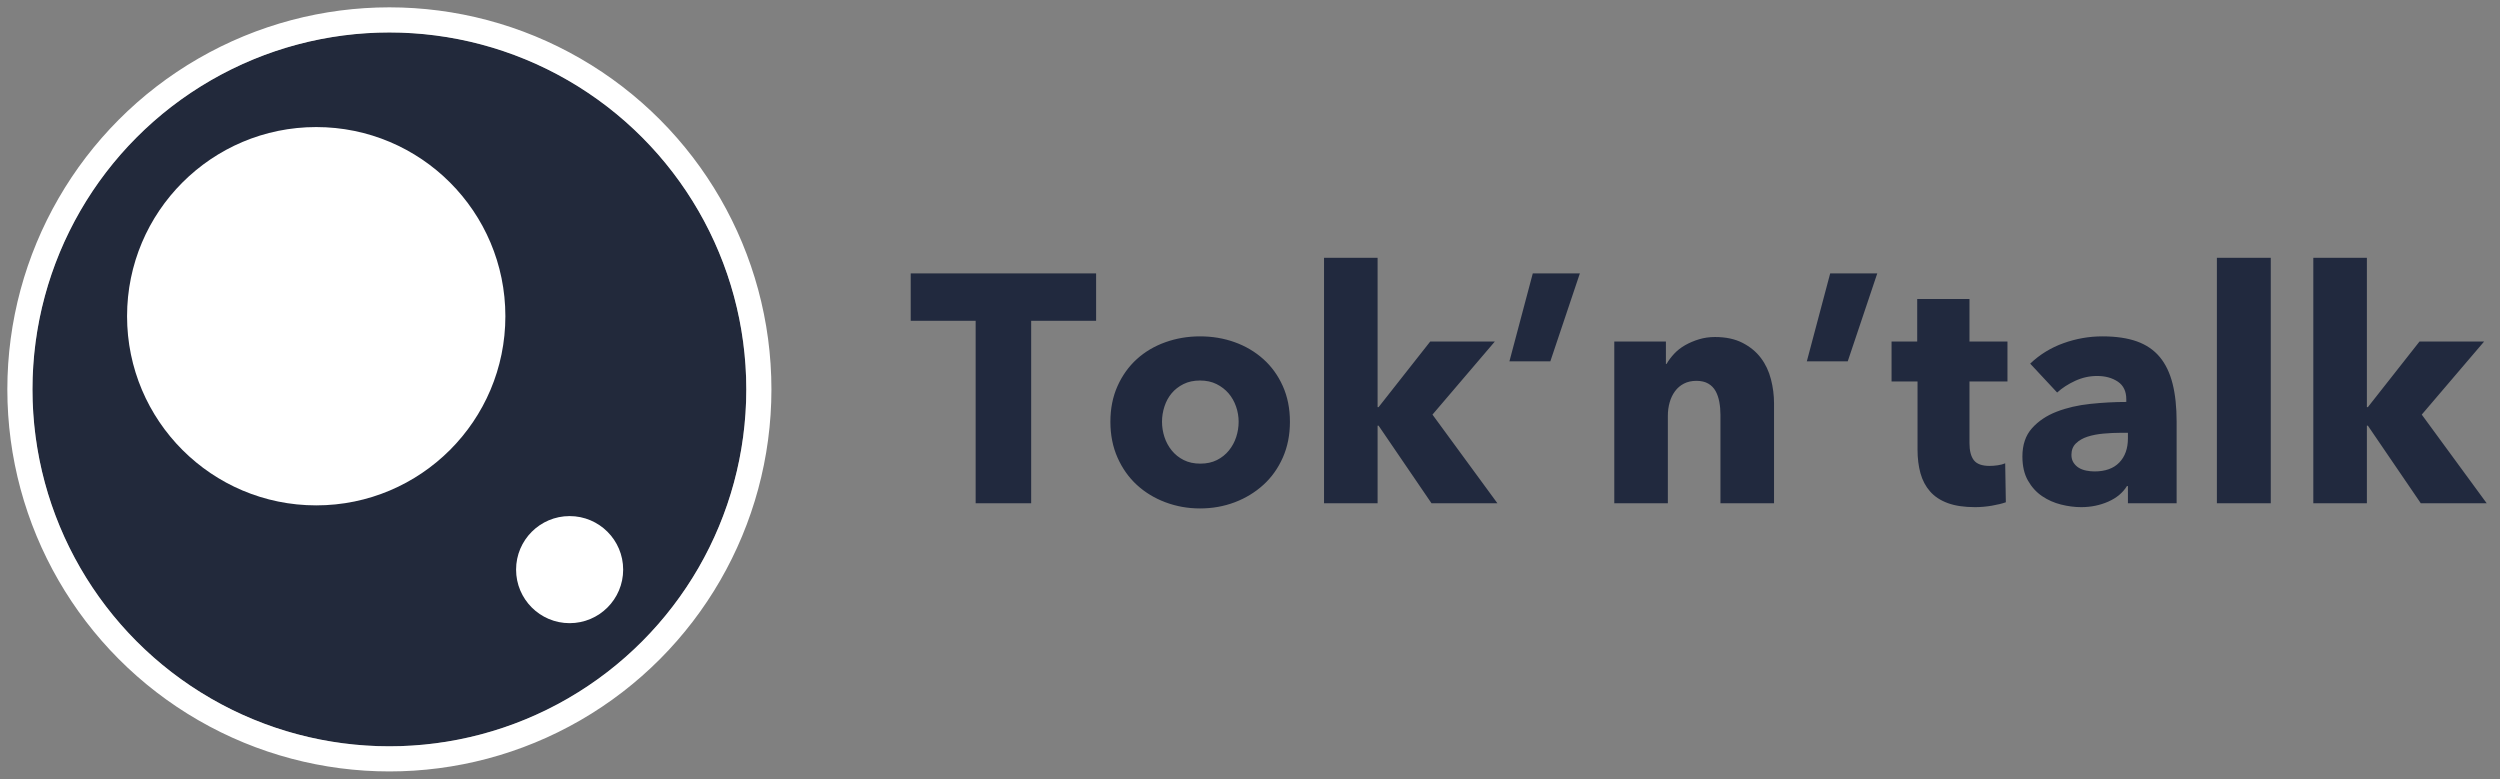 <?xml version="1.0" encoding="UTF-8"?>
<svg width="154px" height="48px" viewBox="0 0 154 48" version="1.1" xmlns="http://www.w3.org/2000/svg" xmlns:xlink="http://www.w3.org/1999/xlink">
    <rect x="0" y="0" width="154" height="48" fill="#808080" stroke="none"/>
    <!-- Generator: Sketch 48.2 (47327) - http://www.bohemiancoding.com/sketch -->
    <title>Group 3</title>
    <desc>Created with Sketch.</desc>
    <defs>
        <circle id="path-1" cx="21.986" cy="21.986" r="21.986"></circle>
    </defs>
    <g id="press" stroke="none" stroke-width="1" fill="none" fill-rule="evenodd" transform="translate(-639, -3469)">
        <g id="Group-3" transform="translate(641, 3471)">
            <g id="Group-2-Copy-2">
                <g id="Oval">
                    <use fill="#22293B" fill-rule="evenodd" xlink:href="#path-1"></use>
                    <circle stroke="#FFFFFF" stroke-width="1.548" cx="21.986" cy="21.986" r="22.76"></circle>
                </g>
                <circle id="Oval" fill="#FFFFFF" cx="17.479" cy="17.479" r="11.652"></circle>
                <circle id="Oval" fill="#FFFFFF" cx="33.089" cy="33.089" r="3.298"></circle>
            </g>
            <path d="M61.52,17.76 L61.52,29 L58.1,29 L58.1,17.76 L54.1,17.76 L54.1,14.84 L65.52,14.84 L65.52,17.76 L61.52,17.76 Z M77.46,23.98 C77.46,24.793 77.313,25.53 77.02,26.19 C76.727,26.85 76.327,27.41 75.82,27.87 C75.313,28.33 74.727,28.687 74.06,28.94 C73.393,29.193 72.68,29.32 71.92,29.32 C71.173,29.32 70.463,29.193 69.79,28.94 C69.117,28.687 68.53,28.33 68.03,27.87 C67.53,27.41 67.133,26.85 66.84,26.19 C66.547,25.53 66.4,24.793 66.4,23.98 C66.4,23.167 66.547,22.433 66.84,21.78 C67.133,21.127 67.53,20.573 68.03,20.12 C68.53,19.667 69.117,19.32 69.79,19.08 C70.463,18.84 71.173,18.72 71.92,18.72 C72.68,18.72 73.393,18.84 74.06,19.08 C74.727,19.32 75.313,19.667 75.82,20.12 C76.327,20.573 76.727,21.127 77.02,21.78 C77.313,22.433 77.46,23.167 77.46,23.98 Z M74.3,23.98 C74.3,23.66 74.247,23.347 74.14,23.04 C74.033,22.733 73.88,22.463 73.68,22.23 C73.48,21.997 73.233,21.807 72.94,21.66 C72.647,21.513 72.307,21.44 71.92,21.44 C71.533,21.44 71.193,21.513 70.9,21.66 C70.607,21.807 70.363,21.997 70.17,22.23 C69.977,22.463 69.83,22.733 69.73,23.04 C69.63,23.347 69.58,23.66 69.58,23.98 C69.58,24.3 69.63,24.613 69.73,24.92 C69.83,25.227 69.98,25.503 70.18,25.75 C70.38,25.997 70.627,26.193 70.92,26.34 C71.213,26.487 71.553,26.56 71.94,26.56 C72.327,26.56 72.667,26.487 72.96,26.34 C73.253,26.193 73.5,25.997 73.7,25.75 C73.9,25.503 74.05,25.227 74.15,24.92 C74.25,24.613 74.3,24.3 74.3,23.98 Z M90.24,29 L86.18,29 L82.92,24.22 L82.86,24.22 L82.86,29 L79.56,29 L79.56,13.88 L82.86,13.88 L82.86,23.08 L82.92,23.08 L86.1,19.04 L90.08,19.04 L86.24,23.54 L90.24,29 Z M93.5,20.26 L90.98,20.26 L92.42,14.84 L95.32,14.84 L93.5,20.26 Z M103.98,29 L103.98,23.56 C103.98,23.28 103.957,23.013 103.91,22.76 C103.863,22.507 103.787,22.283 103.68,22.09 C103.573,21.897 103.423,21.743 103.23,21.63 C103.037,21.517 102.793,21.46 102.5,21.46 C102.207,21.46 101.95,21.517 101.73,21.63 C101.51,21.743 101.327,21.9 101.18,22.1 C101.033,22.3 100.923,22.53 100.85,22.79 C100.777,23.05 100.74,23.32 100.74,23.6 L100.74,29 L97.44,29 L97.44,19.04 L100.62,19.04 L100.62,20.42 L100.66,20.42 C100.78,20.207 100.937,19.997 101.13,19.79 C101.323,19.583 101.55,19.407 101.81,19.26 C102.07,19.113 102.353,18.993 102.66,18.9 C102.967,18.807 103.293,18.76 103.64,18.76 C104.307,18.76 104.873,18.88 105.34,19.12 C105.807,19.36 106.183,19.67 106.47,20.05 C106.757,20.43 106.963,20.867 107.09,21.36 C107.217,21.853 107.28,22.347 107.28,22.84 L107.28,29 L103.98,29 Z M111.82,20.26 L109.3,20.26 L110.74,14.84 L113.64,14.84 L111.82,20.26 Z M119.32,21.5 L119.32,25.3 C119.32,25.767 119.41,26.117 119.59,26.35 C119.77,26.583 120.093,26.7 120.56,26.7 C120.72,26.7 120.89,26.687 121.07,26.66 C121.25,26.633 121.4,26.593 121.52,26.54 L121.56,28.94 C121.333,29.02 121.047,29.09 120.7,29.15 C120.353,29.21 120.007,29.24 119.66,29.24 C118.993,29.24 118.433,29.157 117.98,28.99 C117.527,28.823 117.163,28.583 116.89,28.27 C116.617,27.957 116.42,27.583 116.3,27.15 C116.18,26.717 116.12,26.233 116.12,25.7 L116.12,21.5 L114.52,21.5 L114.52,19.04 L116.1,19.04 L116.1,16.42 L119.32,16.42 L119.32,19.04 L121.66,19.04 L121.66,21.5 L119.32,21.5 Z M129.08,24.66 L128.66,24.66 C128.3,24.66 127.937,24.677 127.57,24.71 C127.203,24.743 126.877,24.807 126.59,24.9 C126.303,24.993 126.067,25.13 125.88,25.31 C125.693,25.49 125.6,25.727 125.6,26.02 C125.6,26.207 125.643,26.367 125.73,26.5 C125.817,26.633 125.927,26.74 126.06,26.82 C126.193,26.9 126.347,26.957 126.52,26.99 C126.693,27.023 126.86,27.04 127.02,27.04 C127.687,27.04 128.197,26.857 128.55,26.49 C128.903,26.123 129.08,25.627 129.08,25 L129.08,24.66 Z M123.06,20.4 C123.647,19.84 124.33,19.42 125.11,19.14 C125.89,18.86 126.687,18.72 127.5,18.72 C128.34,18.72 129.05,18.823 129.63,19.03 C130.21,19.237 130.68,19.557 131.04,19.99 C131.4,20.423 131.663,20.97 131.83,21.63 C131.997,22.29 132.08,23.073 132.08,23.98 L132.08,29 L129.08,29 L129.08,27.94 L129.02,27.94 C128.767,28.353 128.383,28.673 127.87,28.9 C127.357,29.127 126.8,29.24 126.2,29.24 C125.8,29.24 125.387,29.187 124.96,29.08 C124.533,28.973 124.143,28.8 123.79,28.56 C123.437,28.32 123.147,28 122.92,27.6 C122.693,27.2 122.58,26.707 122.58,26.12 C122.58,25.4 122.777,24.82 123.17,24.38 C123.563,23.94 124.07,23.6 124.69,23.36 C125.31,23.12 126,22.96 126.76,22.88 C127.52,22.8 128.26,22.76 128.98,22.76 L128.98,22.6 C128.98,22.107 128.807,21.743 128.46,21.51 C128.113,21.277 127.687,21.16 127.18,21.16 C126.713,21.16 126.263,21.26 125.83,21.46 C125.397,21.66 125.027,21.9 124.72,22.18 L123.06,20.4 Z M134.56,29 L134.56,13.88 L137.88,13.88 L137.88,29 L134.56,29 Z M151.18,29 L147.12,29 L143.86,24.22 L143.8,24.22 L143.8,29 L140.5,29 L140.5,13.88 L143.8,13.88 L143.8,23.08 L143.86,23.08 L147.04,19.04 L151.02,19.04 L147.18,23.54 L151.18,29 Z" id="Tok’n’talk-Copy" fill="#21293E"></path>
        </g>
    </g>
</svg>
